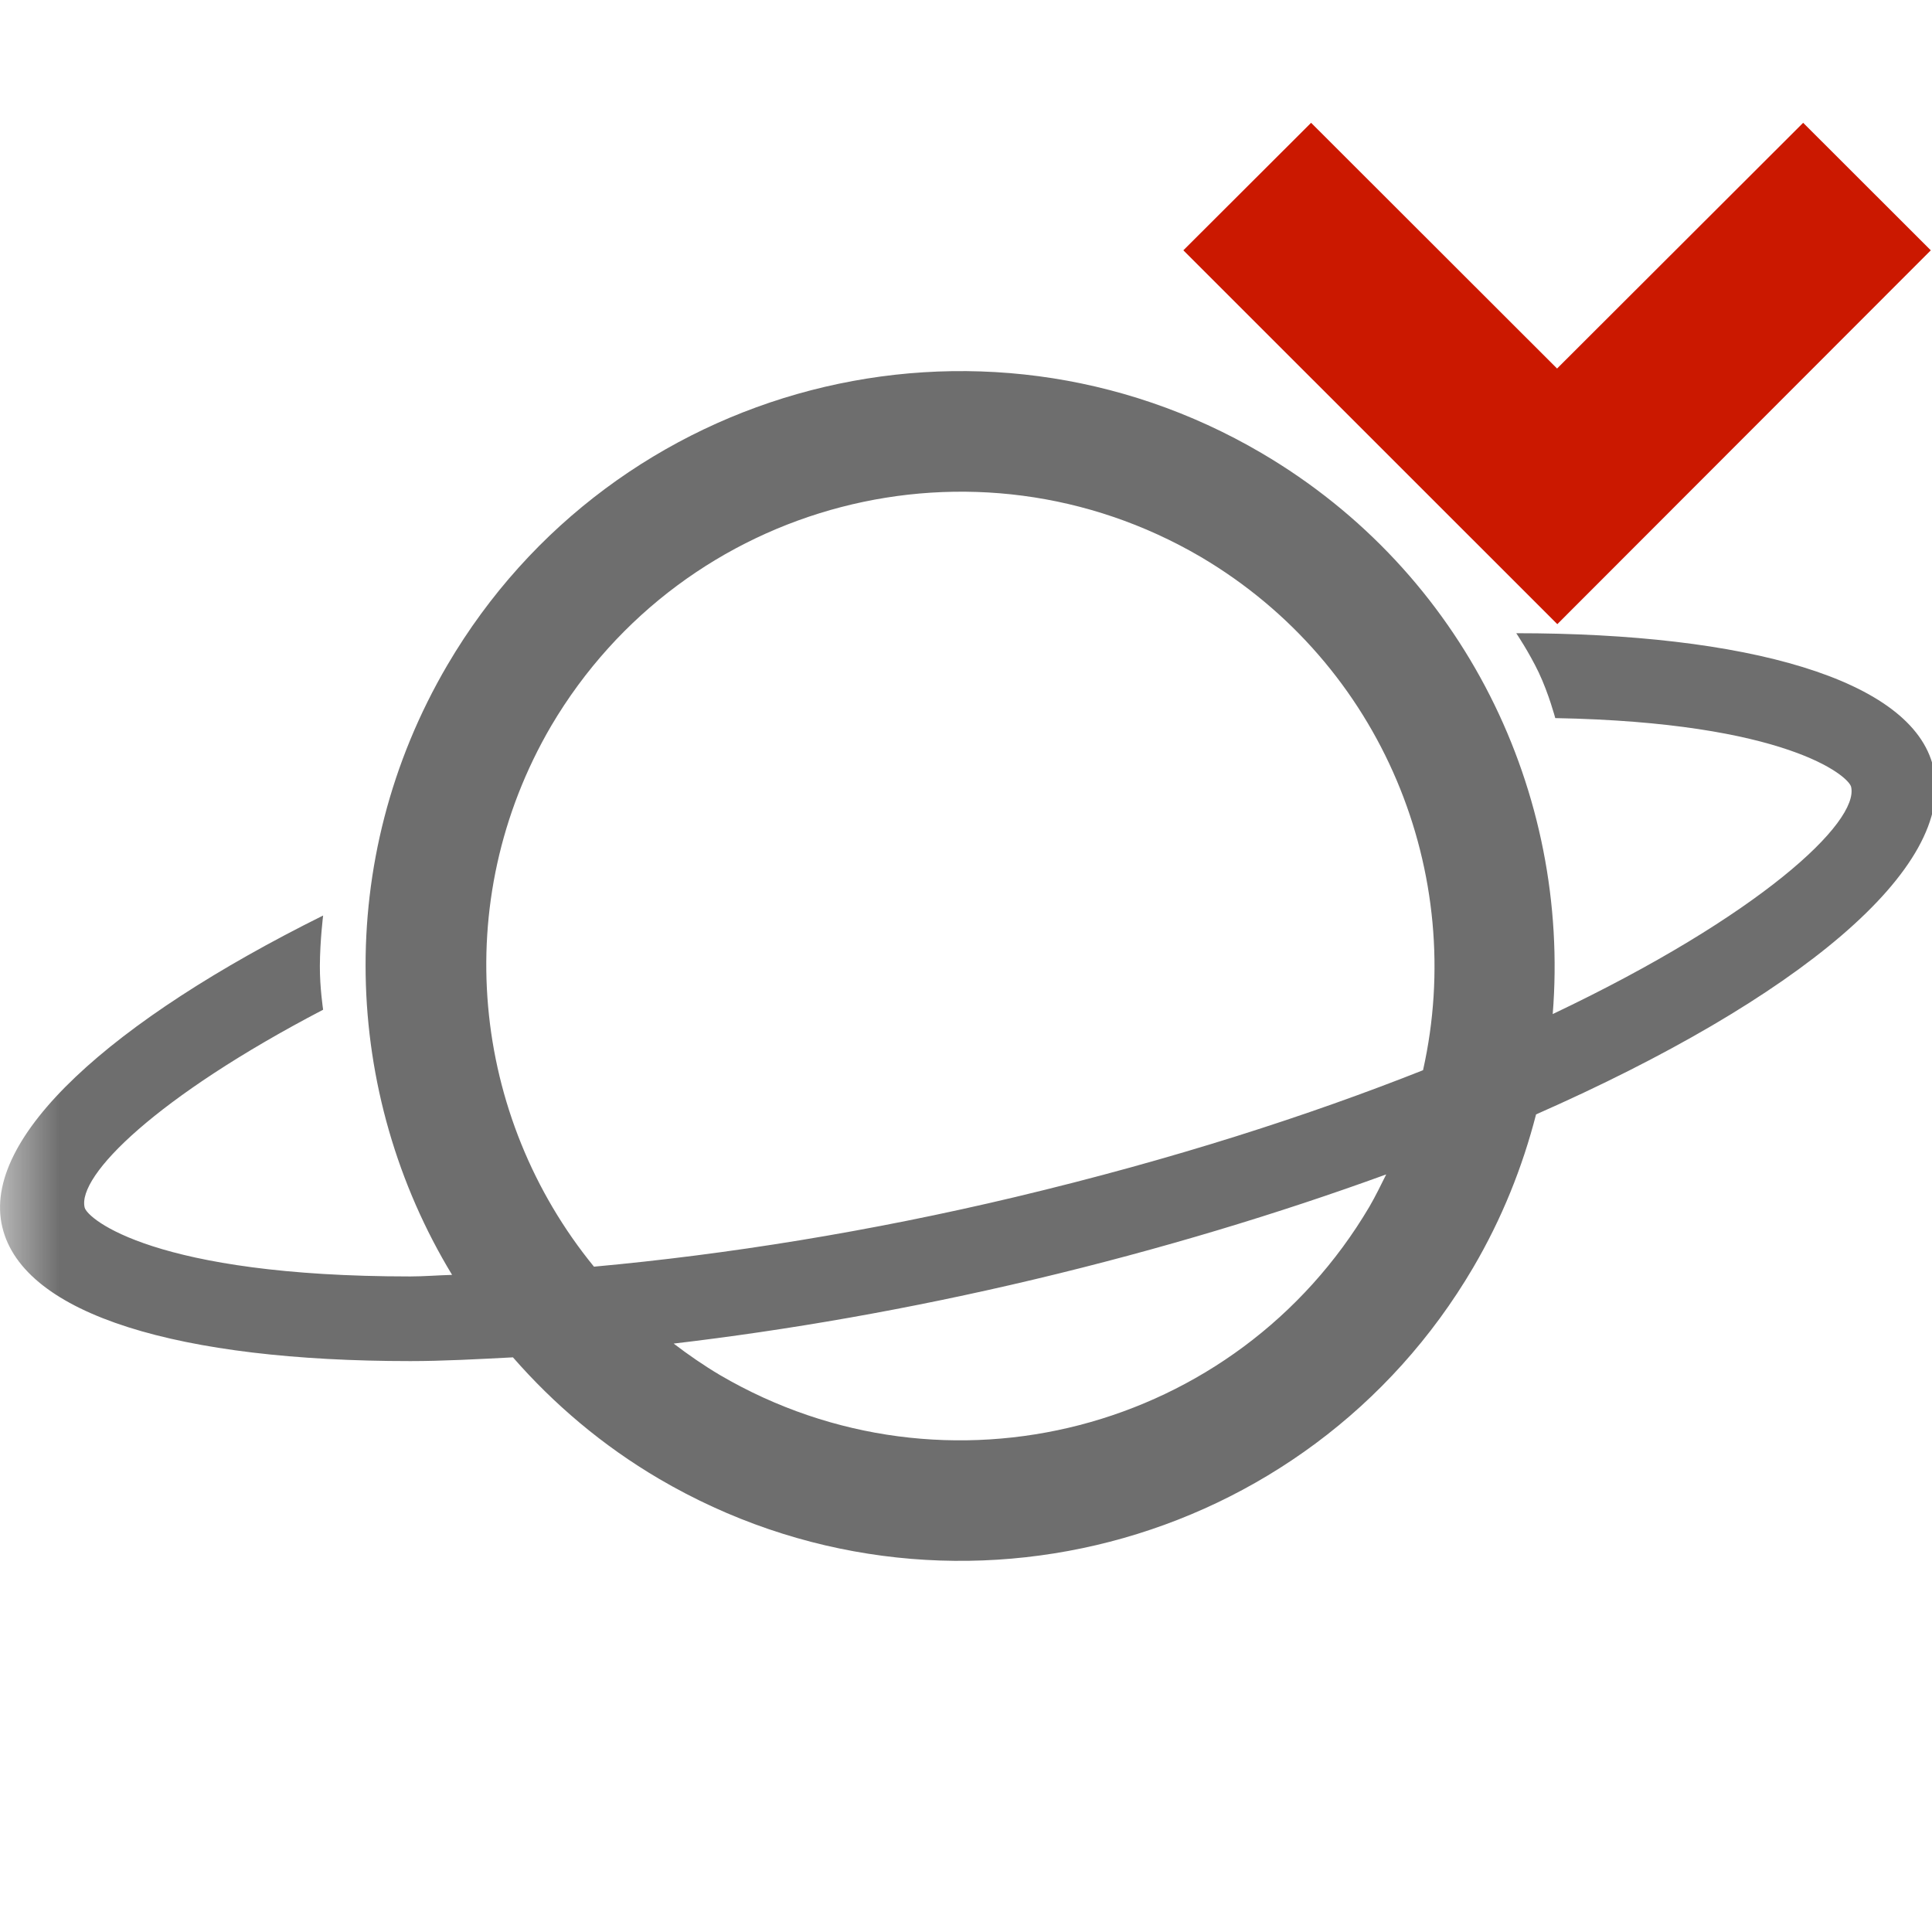 <?xml version="1.0"?><!DOCTYPE svg PUBLIC "-//W3C//DTD SVG 1.1//EN" "http://www.w3.org/Graphics/SVG/1.1/DTD/svg11.dtd"><svg width="16px" height="16px" xmlns="http://www.w3.org/2000/svg" viewBox="0 0 16 16" shape-rendering="geometricPrecision" fill="#6e6e6e"><defs><mask id="move_down-path"><rect fill="#fff" width="100%" height="100%"/><polygon points="14.934,-0.397 12.895,1.639 10.858,-0.397 8.386,2.073 12.897,6.583 17.404,2.073 " fill="#000"/></mask></defs><polygon points="12.895,3.052 10.858,1.017 9.8,2.073 12.897,5.169 15.99,2.073 14.933,1.017 " fill="#cb1800"/><path mask="url(#move_down-path)" d="M16.011,6.354c-0.174-0.731-1.554-1.11-3.454-1.11c0,0,0.104,0.154,0.186,0.325 c0.083,0.175,0.137,0.378,0.137,0.378c1.912,0.035,2.428,0.479,2.45,0.569c0.069,0.292-0.753,1.066-2.471,1.882 c0.146-1.824-0.727-3.656-2.41-4.645C8.104,2.375,5.085,3.158,3.706,5.506c-0.949,1.617-0.871,3.553,0.038,5.052 c-0.113,0.003-0.237,0.013-0.346,0.013c-2.116,0-2.675-0.477-2.697-0.571C0.638,9.737,1.293,9.084,2.676,8.362 c0,0-0.028-0.185-0.027-0.362C2.65,7.79,2.676,7.582,2.676,7.582C0.928,8.45-0.158,9.419,0.019,10.162 c0.174,0.731,1.478,1.11,3.379,1.11c0.268,0,0.56-0.016,0.85-0.031c0.339,0.388,0.742,0.731,1.21,1.006 c2.347,1.377,5.365,0.595,6.742-1.749c0.239-0.407,0.409-0.834,0.521-1.269C14.879,8.278,16.21,7.189,16.011,6.354z M4.565,6.011 c1.104-1.87,3.507-2.495,5.379-1.399c1.509,0.89,2.205,2.628,1.841,4.251c-0.939,0.372-2.059,0.736-3.376,1.05 c-1.201,0.286-2.392,0.477-3.49,0.577C3.907,9.252,3.711,7.471,4.565,6.011z M11.341,9.993c-1.102,1.867-3.505,2.491-5.378,1.395 c-0.135-0.08-0.262-0.168-0.384-0.261c0.941-0.111,1.947-0.284,2.993-0.533c1.042-0.248,2.02-0.545,2.908-0.868 C11.435,9.816,11.392,9.905,11.341,9.993z"/></svg>